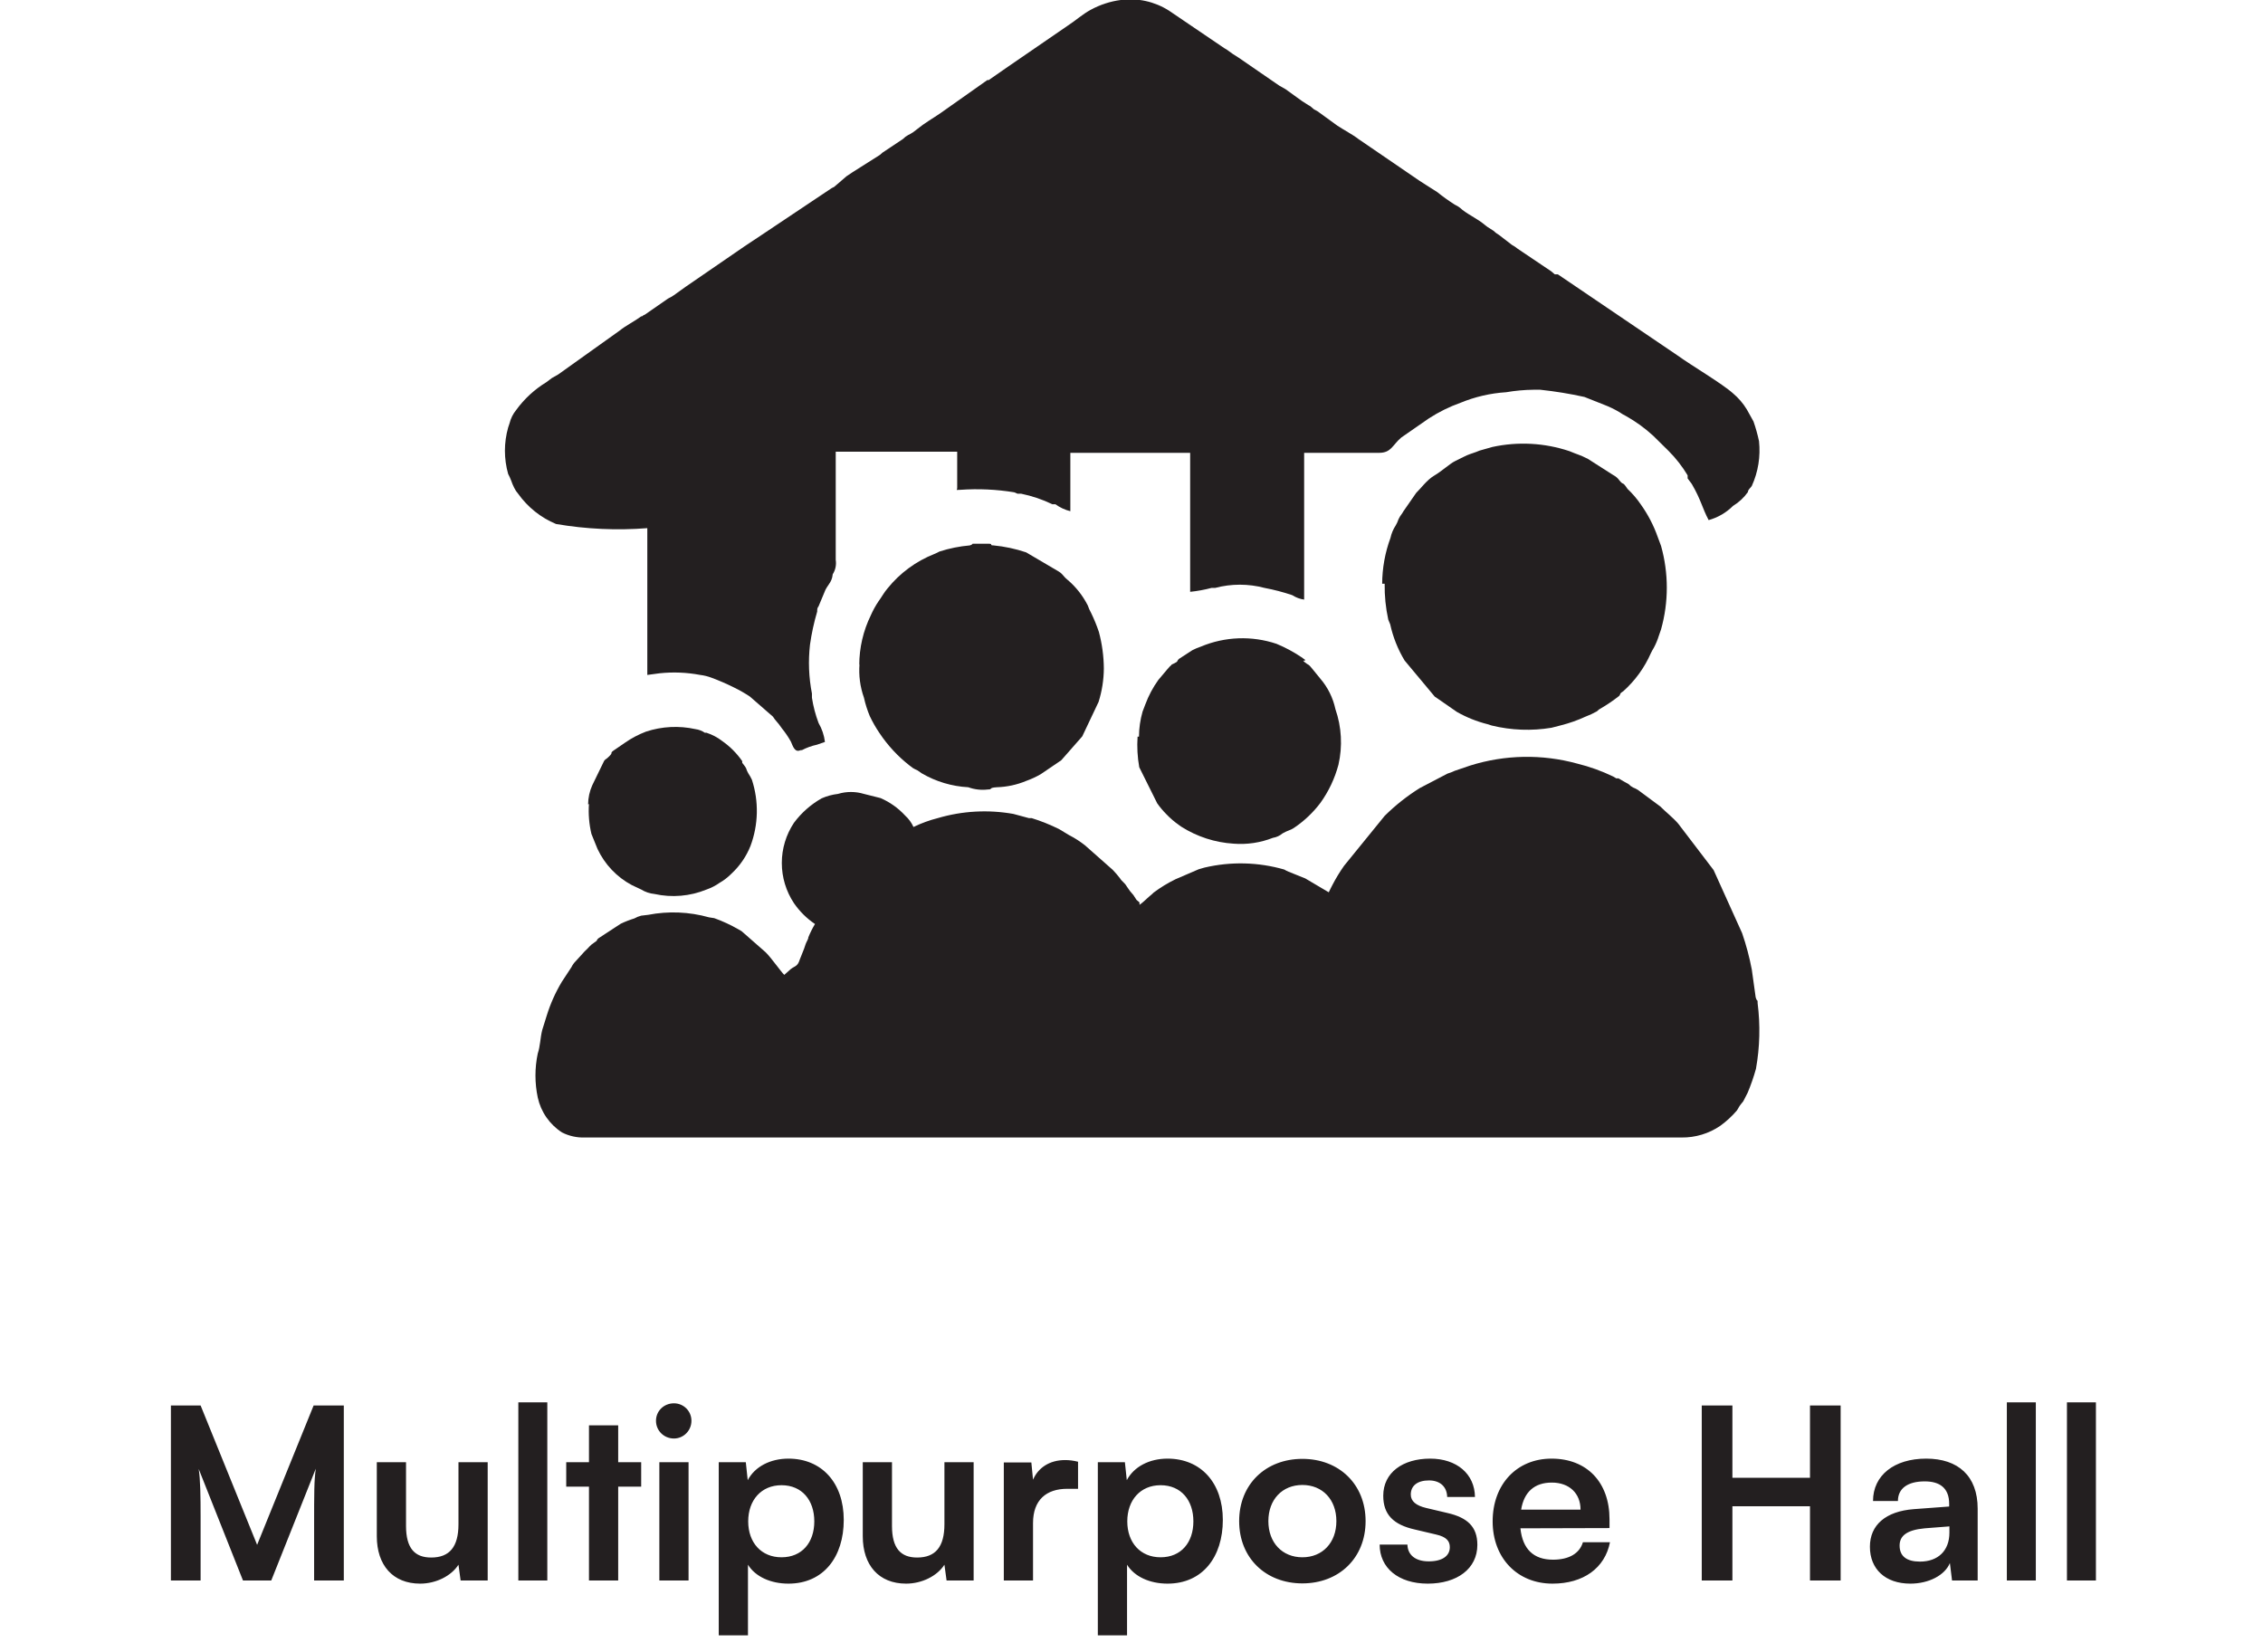 <svg width="189" height="138" viewBox="0 0 189 138" fill="none" xmlns="http://www.w3.org/2000/svg">
<path d="M16.754 132V126.76C16.754 124.94 16.734 123.56 16.594 122.68L20.294 132H22.654L26.374 122.66C26.234 123.7 26.234 124.56 26.234 127.5V132H28.714V117.38H26.194L21.474 129.02L16.754 117.38H14.274V132H16.754ZM38.29 122.12V127.3C38.29 129.18 37.55 130.08 36.01 130.08C34.65 130.08 33.91 129.32 33.91 127.44V122.12H31.47V128.3C31.47 130.72 32.81 132.26 35.09 132.26C36.41 132.26 37.69 131.62 38.29 130.68L38.47 132H40.73V122.12H38.29ZM45.71 132V117.12H43.29V132H45.71ZM51.63 132V124.16H53.55V122.12H51.63V119.04H49.19V122.12H47.29V124.16H49.19V132H51.63ZM56.287 120.14C57.087 120.14 57.747 119.48 57.747 118.66C57.747 117.84 57.087 117.2 56.287 117.2C55.447 117.2 54.787 117.84 54.787 118.66C54.787 119.48 55.447 120.14 56.287 120.14ZM55.067 132H57.507V122.12H55.067V132ZM60.028 136.58H62.468V130.68C63.088 131.68 64.368 132.26 65.848 132.26C68.788 132.26 70.468 130.02 70.468 126.94C70.468 123.84 68.628 121.82 65.848 121.82C64.348 121.82 63.048 122.48 62.448 123.62L62.288 122.12H60.028V136.58ZM62.488 127.06C62.488 125.28 63.588 124.04 65.268 124.04C66.988 124.04 68.008 125.3 68.008 127.06C68.008 128.82 66.988 130.06 65.268 130.06C63.588 130.06 62.488 128.84 62.488 127.06ZM78.876 122.12V127.3C78.876 129.18 78.136 130.08 76.596 130.08C75.236 130.08 74.496 129.32 74.496 127.44V122.12H72.056V128.3C72.056 130.72 73.396 132.26 75.676 132.26C76.996 132.26 78.276 131.62 78.876 130.68L79.056 132H81.316V122.12H78.876ZM90.036 122.08C89.636 121.98 89.296 121.94 88.956 121.94C87.636 121.94 86.696 122.6 86.276 123.58L86.136 122.14H83.836V132H86.276V127.2C86.276 125.28 87.376 124.34 89.136 124.34H90.036V122.08ZM91.688 136.58H94.128V130.68C94.748 131.68 96.028 132.26 97.508 132.26C100.448 132.26 102.128 130.02 102.128 126.94C102.128 123.84 100.288 121.82 97.508 121.82C96.008 121.82 94.708 122.48 94.108 123.62L93.948 122.12H91.688V136.58ZM94.148 127.06C94.148 125.28 95.248 124.04 96.928 124.04C98.648 124.04 99.668 125.3 99.668 127.06C99.668 128.82 98.648 130.06 96.928 130.06C95.248 130.06 94.148 128.84 94.148 127.06ZM103.491 127.04C103.491 130.12 105.711 132.24 108.771 132.24C111.831 132.24 114.051 130.12 114.051 127.04C114.051 123.96 111.831 121.84 108.771 121.84C105.711 121.84 103.491 123.96 103.491 127.04ZM105.931 127.04C105.931 125.24 107.091 124.02 108.771 124.02C110.451 124.02 111.611 125.24 111.611 127.04C111.611 128.84 110.451 130.06 108.771 130.06C107.091 130.06 105.931 128.84 105.931 127.04ZM115.225 129C115.225 130.94 116.785 132.26 119.245 132.26C121.685 132.26 123.385 131.02 123.385 129.02C123.385 127.5 122.545 126.74 120.885 126.36L119.105 125.94C118.265 125.74 117.825 125.38 117.825 124.82C117.825 124.08 118.385 123.64 119.345 123.64C120.285 123.64 120.845 124.18 120.865 125.02H123.185C123.165 123.1 121.665 121.82 119.445 121.82C117.165 121.82 115.525 122.98 115.525 124.92C115.525 126.5 116.385 127.34 118.165 127.74L119.945 128.16C120.825 128.36 121.085 128.72 121.085 129.22C121.085 129.94 120.465 130.4 119.325 130.4C118.205 130.4 117.565 129.86 117.545 129H115.225ZM129.662 132.26C132.242 132.26 134.042 130.96 134.462 128.8H132.202C131.922 129.74 131.042 130.26 129.702 130.26C128.082 130.26 127.162 129.38 126.982 127.64L134.422 127.62V126.88C134.422 123.8 132.542 121.82 129.582 121.82C126.682 121.82 124.662 123.96 124.662 127.06C124.662 130.12 126.722 132.26 129.662 132.26ZM129.602 123.82C131.062 123.82 132.002 124.72 132.002 126.08H127.042C127.282 124.6 128.162 123.82 129.602 123.82ZM144.686 132V125.8H151.166V132H153.726V117.38H151.166V123.42H144.686V117.38H142.126V132H144.686ZM159.55 132.26C161.09 132.26 162.43 131.56 162.85 130.54L163.03 132H165.17V126C165.17 123.26 163.53 121.82 160.87 121.82C158.19 121.82 156.43 123.22 156.43 125.36H158.51C158.51 124.32 159.31 123.72 160.75 123.72C161.99 123.72 162.79 124.26 162.79 125.6V125.82L159.83 126.04C157.49 126.22 156.17 127.36 156.17 129.18C156.17 131.04 157.45 132.26 159.55 132.26ZM160.35 130.42C159.25 130.42 158.65 129.98 158.65 129.08C158.65 128.28 159.23 127.78 160.75 127.64L162.81 127.48V128C162.81 129.52 161.85 130.42 160.35 130.42ZM170.027 132V117.12H167.607V132H170.027ZM175.046 132V117.12H172.626V132H175.046Z" fill="#231F20"/>
<g clip-path="url(#clip0_72_187)">
<path fill-rule="evenodd" clip-rule="evenodd" d="M69.544 47.964C69.775 47.607 69.865 47.177 69.798 46.757C69.798 44.296 69.798 39.792 69.798 37.726H79.942V40.744C79.942 40.999 79.734 40.907 80.22 40.907C81.717 40.803 83.221 40.873 84.703 41.115L84.98 41.232H85.28C86.183 41.417 87.061 41.713 87.891 42.114H88.146C88.52 42.386 88.944 42.584 89.393 42.694V37.819H99.399V49.427C99.999 49.365 100.594 49.257 101.178 49.102H101.479C102.834 48.742 104.259 48.742 105.615 49.102C106.398 49.249 107.17 49.451 107.926 49.706C108.226 49.901 108.565 50.028 108.919 50.077V37.819H115.181C116.198 37.819 116.29 37.169 117.03 36.542L119.341 34.94C120.166 34.406 121.05 33.969 121.975 33.64C123.189 33.139 124.477 32.841 125.788 32.758C126.551 32.627 127.324 32.557 128.098 32.549H128.63C129.872 32.682 131.107 32.883 132.327 33.152V33.152L133.968 33.803C134.416 33.974 134.849 34.183 135.262 34.429C135.423 34.544 135.593 34.644 135.77 34.731C136.603 35.194 137.379 35.755 138.081 36.403L139.375 37.68C139.978 38.286 140.506 38.965 140.946 39.699C140.95 39.784 140.95 39.87 140.946 39.955L141.293 40.419C142.078 41.766 142.148 42.392 142.702 43.437C143.47 43.225 144.171 42.817 144.736 42.253C145.226 41.956 145.651 41.561 145.983 41.092C145.983 40.883 146.214 40.744 146.307 40.582C146.838 39.413 147.045 38.121 146.908 36.844C146.789 36.285 146.635 35.734 146.446 35.196L145.891 34.197C145.582 33.688 145.191 33.233 144.736 32.851C143.834 32.038 141.27 30.529 140.114 29.693L130.109 22.914H129.854L129.554 22.659L126.758 20.778C126.607 20.654 126.445 20.545 126.273 20.453L125.187 19.617C125.019 19.521 124.864 19.404 124.725 19.269L124.216 18.944L124.008 18.782C123.431 18.294 122.737 17.992 122.137 17.528L121.952 17.366C121.808 17.256 121.653 17.163 121.49 17.087C120.986 16.765 120.5 16.417 120.034 16.042L119.086 15.439L118.578 15.114L113.448 11.608C113.009 11.26 112.177 10.819 111.692 10.494L110.028 9.286L109.728 9.124L109.543 8.961C109.462 8.884 109.368 8.821 109.266 8.776C108.922 8.57 108.591 8.345 108.272 8.102L107.371 7.452L106.839 7.15L103.466 4.829C103.122 4.623 102.791 4.398 102.472 4.156L102.241 4.016L97.62 0.882C96.424 0.124 95.001 -0.189 93.599 -5.06843e-05C92.725 0.115 91.879 0.391 91.103 0.813C90.41 1.184 89.832 1.718 89.185 2.136L84.148 5.595L82.577 6.686H82.461L78.579 9.426C77.909 9.89 77.239 10.261 76.615 10.772C75.991 11.283 76.014 11.144 75.621 11.422L75.413 11.608L73.704 12.746L73.496 12.931L71.185 14.394L70.7 14.719L69.729 15.555C69.544 15.717 69.729 15.555 69.452 15.717L63.929 19.409L62.15 20.593L57.251 23.959L56.281 24.655C56.127 24.762 55.965 24.855 55.795 24.934L53.854 26.28C53.766 26.305 53.686 26.353 53.623 26.42V26.42H53.554C52.953 26.861 52.306 27.163 51.728 27.627L46.622 31.272L46.09 31.574L45.628 31.922C44.644 32.521 43.788 33.31 43.109 34.244C42.844 34.569 42.654 34.95 42.555 35.358L42.439 35.706C42.08 36.973 42.08 38.316 42.439 39.583C42.537 39.763 42.622 39.949 42.693 40.141C42.763 40.348 42.847 40.55 42.947 40.744C43.031 40.922 43.14 41.086 43.271 41.232C44.07 42.356 45.167 43.233 46.437 43.762C48.955 44.193 51.516 44.31 54.062 44.11V56.368L55.102 56.229C56.227 56.111 57.364 56.158 58.476 56.368C58.8 56.407 59.118 56.485 59.423 56.601C60.061 56.838 60.686 57.109 61.295 57.413C61.759 57.637 62.207 57.893 62.635 58.179L64.553 59.851C64.784 60.222 64.923 60.269 65.316 60.849C65.593 61.19 65.841 61.556 66.055 61.94C66.217 62.312 66.378 62.869 66.841 62.66C67.303 62.451 66.609 62.799 66.956 62.66C67.356 62.447 67.784 62.291 68.227 62.196L68.897 61.964C68.829 61.406 68.648 60.869 68.366 60.385C68.108 59.702 67.922 58.994 67.811 58.272V58.063V57.924C67.547 56.578 67.493 55.2 67.649 53.838C67.781 52.903 67.982 51.98 68.25 51.075C68.25 50.889 68.25 50.773 68.366 50.634L68.851 49.473C69.059 48.87 69.475 48.684 69.544 47.987" fill="#231F20"/>
<path fill-rule="evenodd" clip-rule="evenodd" d="M110.975 74.523L109.011 73.362L107.624 72.805C107.497 72.753 107.373 72.691 107.255 72.62C105.086 71.997 102.796 71.941 100.6 72.457L100.115 72.596L98.174 73.432C97.531 73.745 96.92 74.118 96.348 74.546C96.117 74.779 96.348 74.546 95.955 74.895C95.562 75.243 95.493 75.336 95.17 75.568C95.17 75.243 95.17 75.405 94.915 75.15L94.661 74.755C94.453 74.534 94.268 74.293 94.107 74.036C93.922 73.711 93.714 73.641 93.529 73.339C93.342 73.096 93.141 72.863 92.928 72.643L90.617 70.6C90.199 70.271 89.751 69.983 89.277 69.741L88.469 69.253C87.724 68.882 86.952 68.571 86.158 68.325H85.927L84.633 67.976C82.531 67.603 80.372 67.722 78.324 68.325C77.623 68.502 76.942 68.751 76.291 69.067C76.128 68.706 75.892 68.381 75.598 68.116C75.021 67.489 74.321 66.991 73.541 66.653L72.155 66.305C71.446 66.091 70.691 66.091 69.983 66.305C69.512 66.36 69.053 66.485 68.619 66.676C67.716 67.188 66.929 67.884 66.308 68.719C65.648 69.712 65.295 70.88 65.295 72.074C65.295 73.268 65.648 74.436 66.308 75.429C66.779 76.115 67.375 76.706 68.065 77.17C67.852 77.527 67.667 77.899 67.51 78.284C67.51 78.447 67.348 78.656 67.279 78.865L67.163 79.213L66.794 80.141C66.586 80.815 66.332 80.629 65.892 81.07L65.5 81.418C65.246 81.186 64.46 80.049 63.952 79.538L61.941 77.773L61.664 77.611C61.023 77.242 60.35 76.931 59.654 76.682V76.682L59.215 76.613C57.559 76.148 55.819 76.077 54.131 76.404L53.553 76.473C53.351 76.524 53.157 76.602 52.975 76.706C52.588 76.824 52.209 76.972 51.843 77.147L49.995 78.354C49.74 78.563 49.995 78.493 49.625 78.725C49.255 78.957 49.209 79.12 48.816 79.468L48.077 80.281C47.934 80.422 47.816 80.587 47.73 80.768L46.921 81.999C46.384 82.895 45.957 83.854 45.651 84.854L45.281 86.038C45.119 86.688 45.119 87.385 44.911 87.989C44.657 89.198 44.657 90.447 44.911 91.657C45.041 92.255 45.288 92.821 45.637 93.323C45.986 93.825 46.43 94.253 46.944 94.582C47.531 94.879 48.183 95.023 48.839 95H112.801C113.24 95 113.424 95 113.725 95C114.025 95 114.187 95 114.649 95H140.437C141.589 95.016 142.719 94.676 143.672 94.025C144.182 93.655 144.648 93.227 145.058 92.748C145.22 92.516 145.197 92.469 145.382 92.237L145.59 91.982L145.96 91.262C146.232 90.612 146.464 89.945 146.653 89.265C146.977 87.457 147.024 85.609 146.792 83.786C146.792 83.368 146.792 83.786 146.63 83.299L146.306 80.977C146.11 79.945 145.84 78.929 145.498 77.936L143.117 72.666L140.16 68.789C139.721 68.278 139.12 67.814 138.658 67.35L136.809 65.98C136.678 65.896 136.538 65.826 136.393 65.771C136.254 65.701 136.129 65.607 136.023 65.492L135.608 65.26L135.169 65.005H134.984L134.753 64.865C133.785 64.395 132.77 64.03 131.726 63.774C128.791 62.968 125.687 63.024 122.783 63.937L121.489 64.378C121.295 64.471 121.094 64.549 120.888 64.61L118.577 65.817C117.517 66.48 116.533 67.258 115.643 68.139L112.246 72.318C111.887 72.829 111.563 73.364 111.275 73.92C111.137 74.198 111.091 74.268 110.975 74.523" fill="#231F20"/>
<path fill-rule="evenodd" clip-rule="evenodd" d="M49.187 67.141C49.13 67.982 49.2 68.827 49.395 69.648L49.903 70.902C50.508 72.193 51.513 73.252 52.768 73.92L53.554 74.291C53.891 74.498 54.27 74.625 54.663 74.663C56.115 74.985 57.63 74.855 59.007 74.291C59.393 74.157 59.759 73.97 60.093 73.734C60.458 73.525 60.792 73.267 61.087 72.968C61.784 72.323 62.329 71.53 62.681 70.646C63.344 68.871 63.385 66.922 62.797 65.121C62.711 64.935 62.61 64.757 62.496 64.587C62.196 64.03 62.496 64.355 61.988 63.705V63.565C61.536 62.914 60.973 62.348 60.324 61.894C59.929 61.587 59.483 61.351 59.007 61.197H58.868C58.634 61.036 58.365 60.932 58.083 60.895C56.71 60.591 55.282 60.663 53.947 61.105C53.326 61.342 52.736 61.653 52.191 62.033L51.243 62.683C50.897 62.938 51.243 62.799 50.897 63.148C50.55 63.496 50.619 63.333 50.457 63.542L49.464 65.585C49.238 66.089 49.12 66.635 49.117 67.187" fill="#231F20"/>
<path fill-rule="evenodd" clip-rule="evenodd" d="M115.644 48.754C115.629 49.76 115.73 50.765 115.944 51.749L116.106 52.143C116.34 53.208 116.746 54.228 117.307 55.161L119.826 58.179C119.826 58.179 119.826 58.179 120.034 58.319L121.675 59.456C122.473 59.91 123.327 60.253 124.216 60.478L124.586 60.594C126.22 60.993 127.918 61.056 129.577 60.78L130.386 60.571C131.084 60.394 131.765 60.153 132.419 59.851C132.746 59.728 133.063 59.581 133.367 59.41C133.529 59.271 133.367 59.41 133.552 59.248C134.132 58.917 134.688 58.544 135.215 58.133C135.377 57.971 135.215 57.947 135.562 57.738C136.55 56.856 137.338 55.772 137.873 54.558C137.948 54.398 138.033 54.243 138.127 54.093C138.297 53.775 138.437 53.441 138.543 53.095L138.728 52.561C139.367 50.284 139.367 47.874 138.728 45.596L138.451 44.853C138.111 43.886 137.637 42.971 137.041 42.137C136.72 41.664 136.348 41.228 135.932 40.837C135.447 40.117 135.655 40.605 135.262 40.141C135.163 39.995 135.037 39.869 134.892 39.769L134.661 39.63L132.627 38.33C131.957 37.982 131.726 37.958 131.079 37.68C129 36.984 126.773 36.864 124.632 37.331L123.569 37.633C123.2 37.796 122.83 37.889 122.506 38.028C122.183 38.167 121.906 38.33 121.513 38.516C121.12 38.701 120.381 39.375 119.78 39.723C119.179 40.071 118.624 40.837 118.278 41.162L117.215 42.694C117.053 42.996 116.961 43.02 116.799 43.368C116.741 43.546 116.664 43.718 116.568 43.879C116.359 44.197 116.21 44.551 116.129 44.923C115.676 46.149 115.442 47.446 115.436 48.754" fill="#231F20"/>
<path fill-rule="evenodd" clip-rule="evenodd" d="M71.786 55.44C71.707 56.4 71.833 57.365 72.156 58.272C72.272 58.797 72.434 59.309 72.641 59.805C72.874 60.297 73.144 60.77 73.45 61.221C74.139 62.256 74.989 63.173 75.968 63.937L76.246 64.146C76.364 64.217 76.487 64.279 76.615 64.332L76.985 64.587C78.169 65.278 79.5 65.675 80.867 65.748C81.392 65.939 81.954 66.003 82.508 65.934C82.947 65.934 82.508 65.794 83.247 65.748C84.097 65.724 84.935 65.543 85.72 65.214C86.136 65.066 86.538 64.879 86.921 64.657L88.631 63.496L90.387 61.499L91.751 58.621C92.035 57.719 92.183 56.78 92.19 55.835C92.183 54.799 92.043 53.769 91.774 52.77V52.77C91.592 52.23 91.376 51.703 91.127 51.191C91.015 50.992 90.922 50.782 90.849 50.565C90.428 49.737 89.847 49.003 89.139 48.406C88.793 48.127 88.77 47.941 88.423 47.732L85.697 46.13C84.813 45.833 83.898 45.638 82.97 45.55C82.6 45.55 82.97 45.411 82.577 45.411H81.398C81.029 45.411 81.398 45.411 81.006 45.55C80.142 45.624 79.289 45.795 78.464 46.061C78.322 46.139 78.175 46.209 78.025 46.27C76.497 46.874 75.152 47.866 74.12 49.148C73.819 49.497 73.634 49.868 73.357 50.24C73.117 50.6 72.908 50.981 72.733 51.377C72.095 52.677 71.763 54.107 71.763 55.556" fill="#231F20"/>
<path fill-rule="evenodd" clip-rule="evenodd" d="M95.008 61.522C94.951 62.376 94.997 63.234 95.147 64.076L96.649 67.094C96.877 67.417 97.132 67.72 97.411 68C97.741 68.346 98.105 68.657 98.497 68.928L98.659 69.044C99.973 69.878 101.475 70.365 103.026 70.461C104.143 70.55 105.265 70.383 106.308 69.973C106.606 69.926 106.886 69.798 107.116 69.602C107.555 69.346 107.787 69.346 108.11 69.114C108.943 68.55 109.676 67.852 110.282 67.048V67.048C110.971 66.088 111.48 65.01 111.784 63.867C112.136 62.326 112.048 60.717 111.53 59.224C111.33 58.289 110.902 57.419 110.282 56.694L109.543 55.788C109.265 55.44 109.312 55.579 108.988 55.324C108.665 55.068 109.011 55.254 109.011 55.115L108.688 54.883C108.033 54.443 107.336 54.069 106.608 53.768C104.546 53.079 102.306 53.161 100.3 54C100.054 54.083 99.814 54.184 99.583 54.302L98.474 55.022C98.22 55.254 98.474 55.208 98.035 55.417C97.596 55.626 98.035 55.417 97.712 55.649L97.504 55.881L96.741 56.786C96.289 57.415 95.924 58.102 95.655 58.829L95.424 59.433C95.23 60.113 95.129 60.816 95.124 61.522" fill="#231F20"/>
</g>
<defs>
<clipPath id="clip0_72_187">
<rect width="105" height="95" fill="white" transform="translate(42)"/>
</clipPath>
</defs>
</svg>
